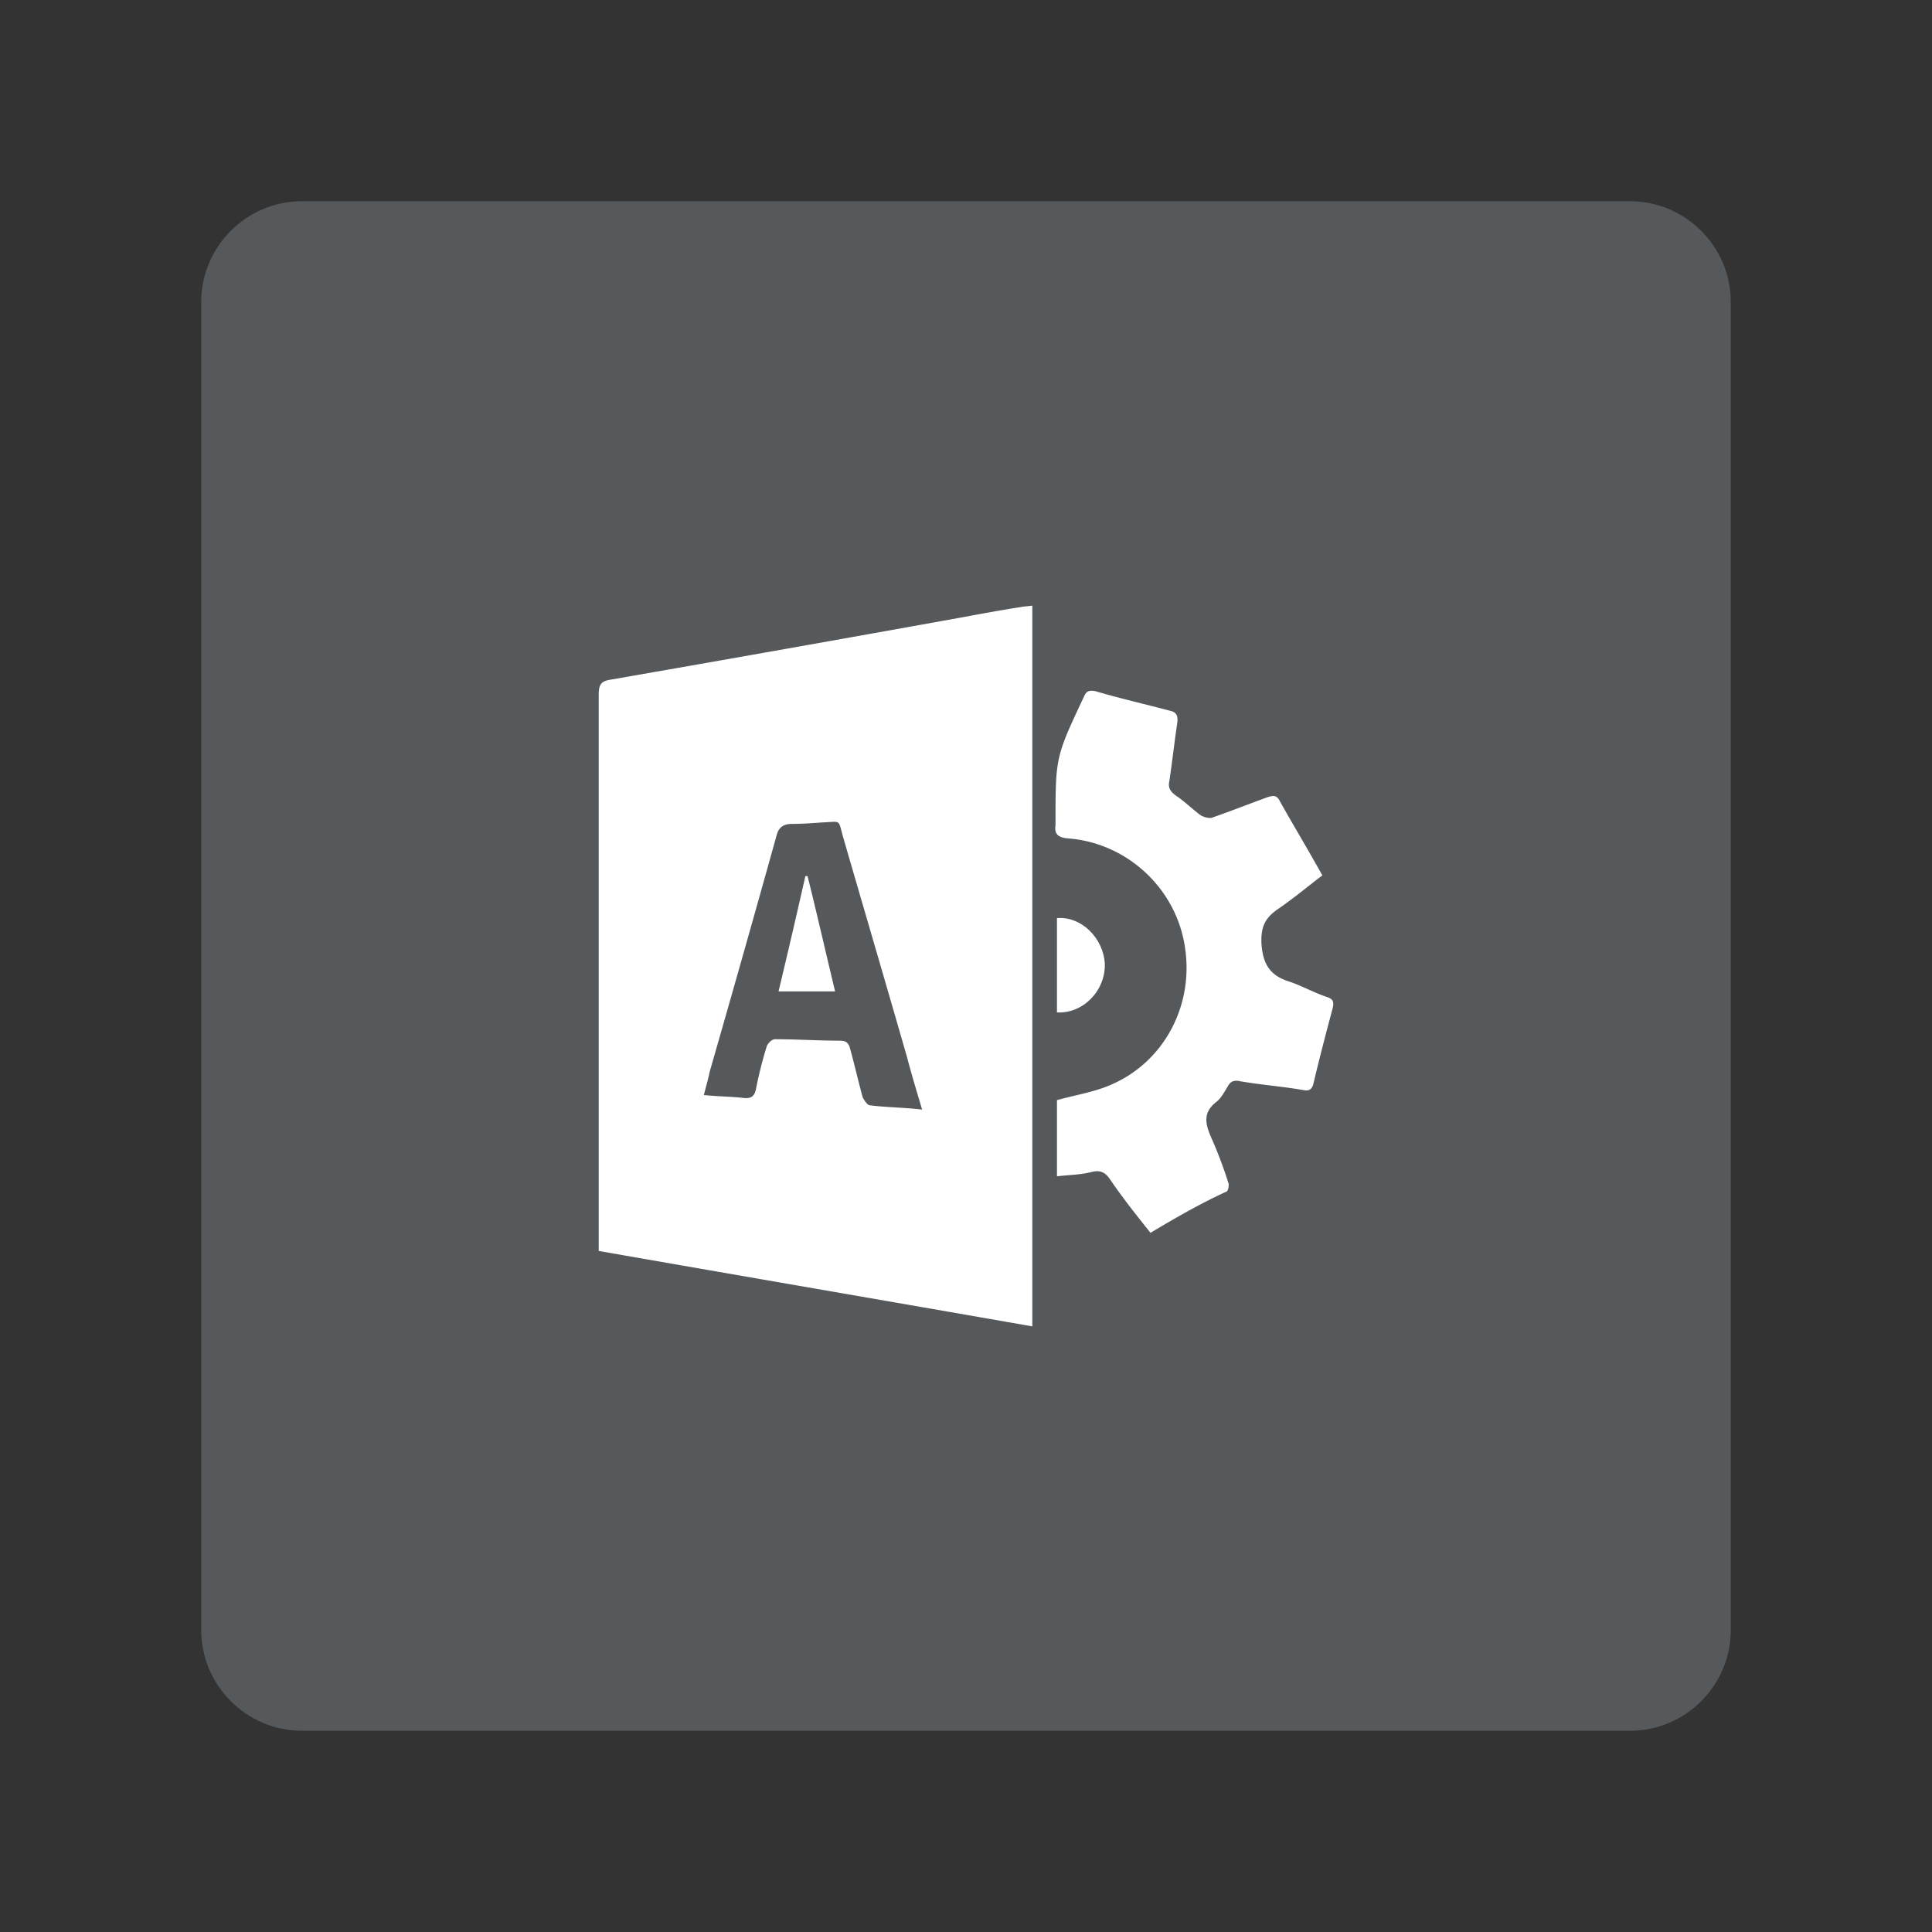 <svg xmlns="http://www.w3.org/2000/svg" xml:space="preserve" id="Layer_1" x="0" y="0" style="enable-background:new 0 0 192 192" version="1.1" viewBox="0 0 192 192"><rect x="0" y="0" width="192" height="192" fill="#333333" stroke="none"/><style id="style2" type="text/css">.st1{fill:#f9de81}</style><path id="path4" d="M30 20h132c5.5 0 10 4.5 10 10v132c0 5.5-4.5 10-10 10H30c-5.5 0-10-4.5-10-10V30c0-5.5 4.5-10 10-10z" style="fill:#56595b;fill-opacity:1;enable-background:new"/><path id="path6" d="M102.59 131.813c-14.411-2.522-28.678-4.972-43.09-7.494V69.05c0-1.008.216-1.369 1.225-1.513a5918.49 5918.49 0 0 0 34.948-6.197c1.946-.36 3.891-.72 5.765-1.009.36-.072.648-.072 1.153-.144v71.626zm-10.952-21.546c-.577-1.945-1.081-3.602-1.513-5.26-2.09-7.278-4.252-14.628-6.342-21.833-.504-1.802-.144-1.513-2.09-1.441-.936.072-2.017.144-2.954.144-.936 0-1.369.36-1.585 1.225a2848.02 2848.02 0 0 1-6.63 23.418c-.143.721-.36 1.442-.576 2.306 1.442.144 2.667.144 3.964.289.72.072 1.08-.145 1.225-.937a40.773 40.773 0 0 1 1.08-4.252c.145-.288.505-.648.793-.648 2.162 0 4.323.144 6.485.144.649 0 .865.288 1.009.865.432 1.585.793 3.17 1.225 4.755.144.289.432.721.649.793 1.657.216 3.386.216 5.26.432z" class="st1" style="stroke-width:.721;fill:#fff"/><path id="path8" d="M114.336 122.517c-1.441-1.801-2.81-3.53-4.035-5.332-.433-.649-.937-.937-1.802-.72-1.08.288-2.234.288-3.458.432v-7.566c1.8-.505 3.674-.793 5.332-1.514 5.404-2.305 8.358-8.07 7.35-13.907-.937-5.692-5.765-10.16-11.602-10.592-.936-.072-1.369-.433-1.225-1.297v-.216c0-6.558 0-6.558 2.81-12.538.217-.505.433-.721 1.154-.577 2.45.72 4.972 1.297 7.422 1.946.648.144.792.504.72 1.153-.288 1.945-.504 3.89-.793 5.836-.144.649.073 1.01.649 1.441.865.577 1.585 1.297 2.45 1.946.36.216.937.36 1.225.216 1.873-.648 3.675-1.369 5.476-2.017.505-.145.865-.217 1.153.36 1.37 2.45 2.81 4.828 4.252 7.422-1.514 1.153-2.883 2.306-4.468 3.386-1.225.865-1.657 1.73-1.585 3.387.144 2.162.937 3.243 2.882 3.82 1.225.432 2.378 1.08 3.675 1.512.649.217.649.577.504 1.153-.648 2.45-1.297 4.9-1.873 7.35-.144.649-.432.865-1.08.72-2.09-.36-4.108-.504-6.198-.864-.648-.144-1.009 0-1.297.577-.36.576-.648 1.153-1.153 1.513-1.225 1.009-1.08 2.017-.504 3.387a42.325 42.325 0 0 1 1.73 4.54c.143.287 0 .864-.145.936-2.522 1.153-5.044 2.594-7.566 4.107z" class="st1" style="stroke-width:.721;fill:#fff"/><path id="path10" d="M105.04 100.612v-9.368c2.378-.216 4.612 1.946 4.756 4.54.072 2.666-2.161 4.972-4.756 4.828z" class="st1" style="stroke-width:.721;fill:#fff"/><path id="path12" d="M80.253 87.065c.936 3.747 1.801 7.566 2.738 11.457h-5.62a856.517 856.517 0 0 0 2.665-11.457h.217z" class="st1" style="stroke-width:.721;fill:#fff"/></svg>